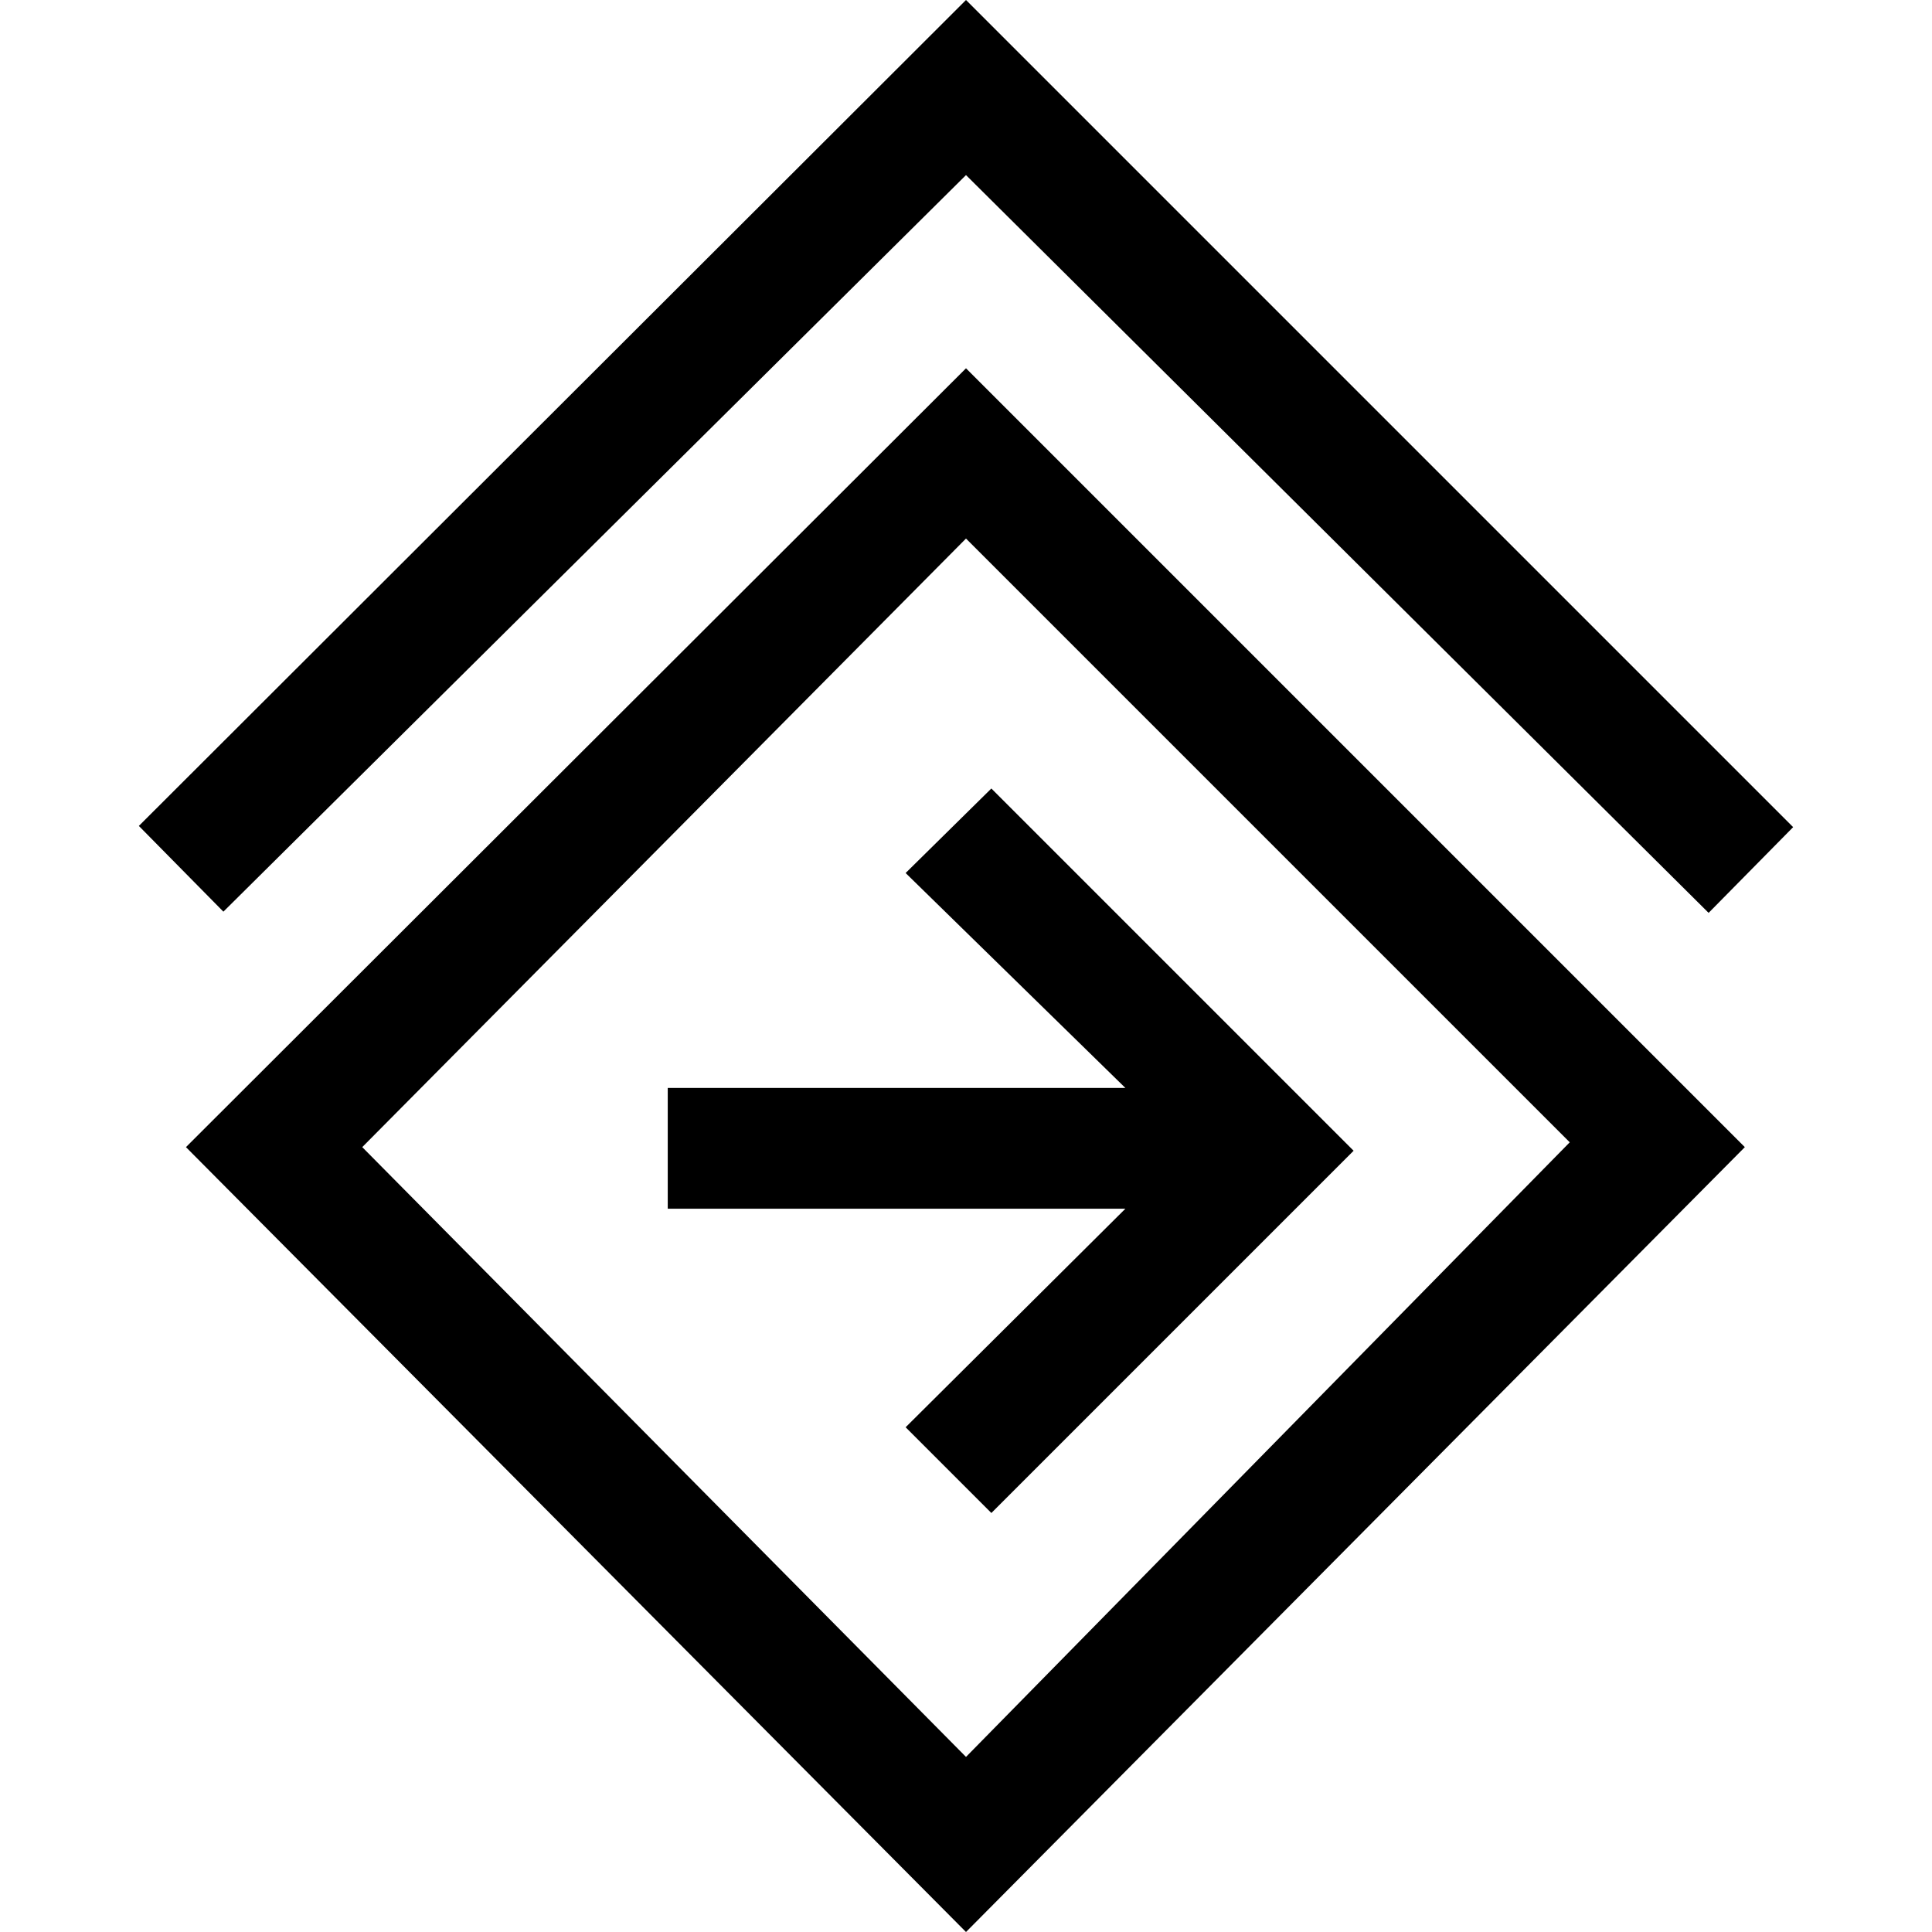 <svg id="Layer_1" data-name="Layer 1" xmlns="http://www.w3.org/2000/svg" viewBox="0 0 16 16"><path d="M1.54,9.5,8,16,14.45,9.5,8,3.05ZM8,14.55,3,9.5,8,4.46l5,5Zm-6.15-7-.7-.71L8,0l6.85,6.85-.7.71L8,1.45ZM7.5,7.23l.71-.7,3,3-3,3-.71-.71,1.82-1.81H5.53v-1H9.32Z"/></svg>
